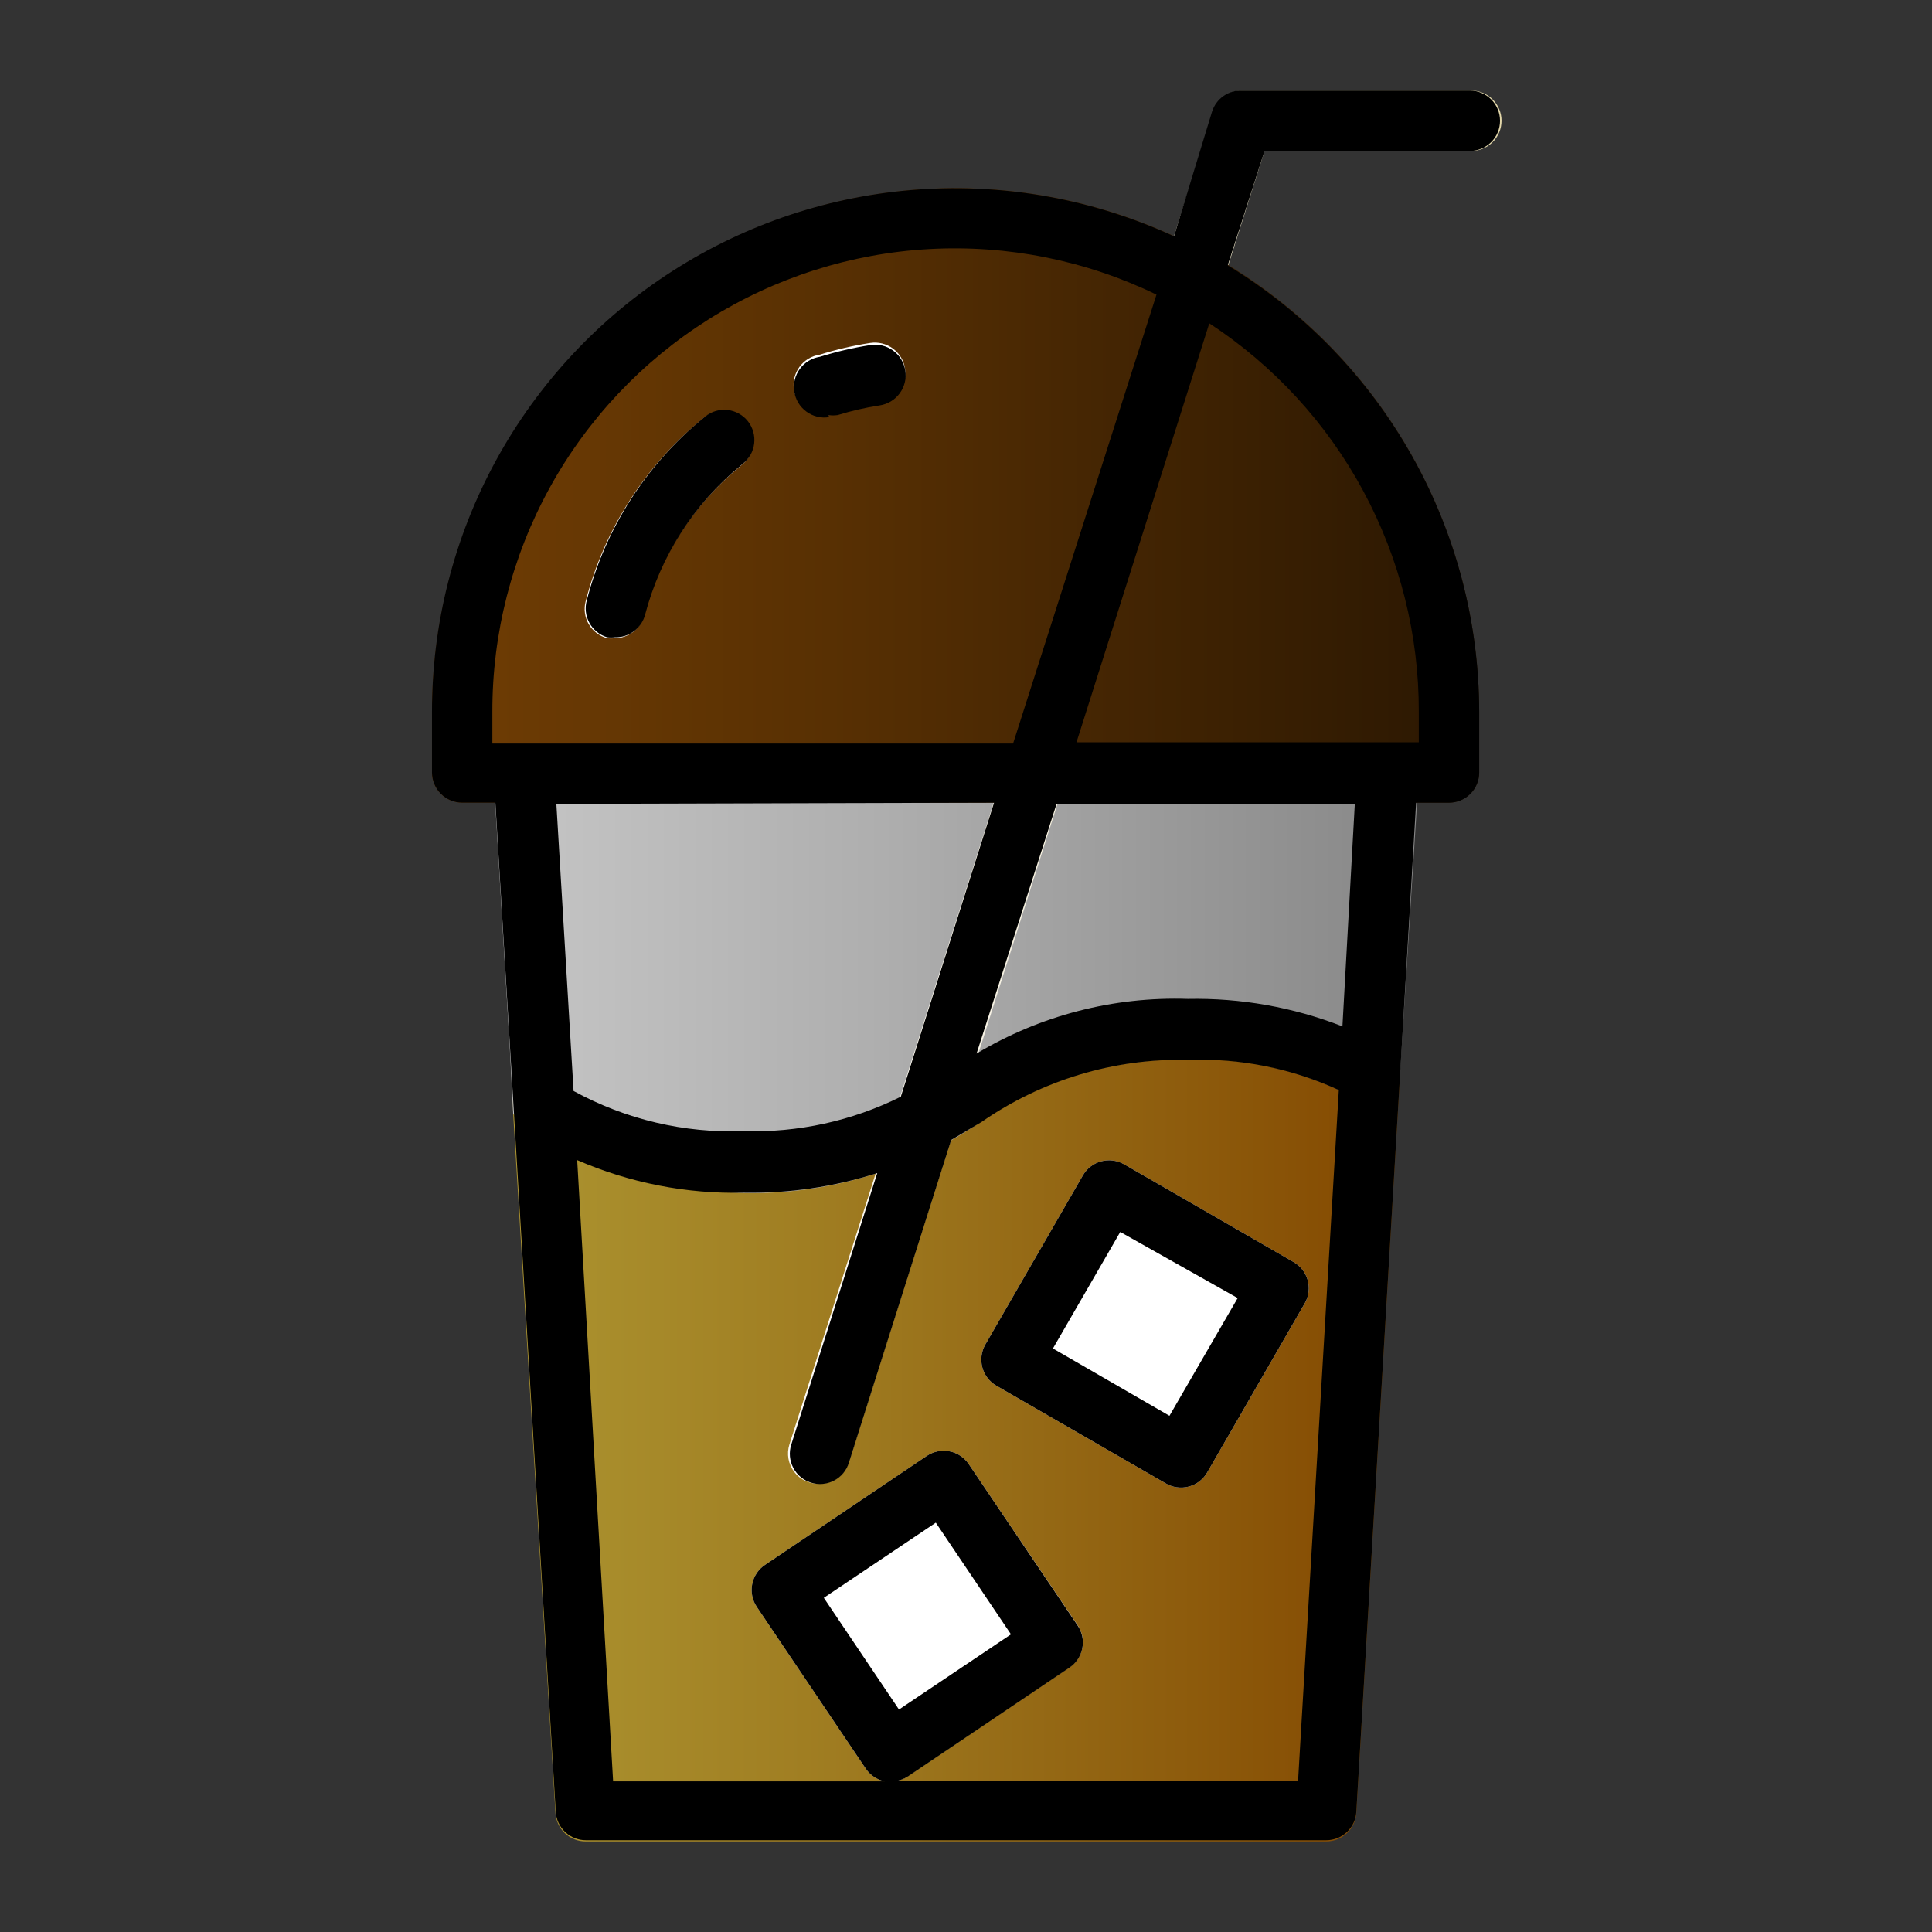 <?xml version="1.0" encoding="UTF-8" standalone="no"?> <svg width="64" height="64" viewBox="0 0 64 64" fill="none" xmlns="http://www.w3.org/2000/svg">
<rect x="0" y="0" width="64" height="64" fill="#333333" stroke="none"/>
<path d="M45.85 34.65C45.404 34.406 44.943 34.189 44.47 34C42.841 33.371 41.106 33.066 39.36 33.1C36.555 33.034 33.8 33.857 31.49 35.45C29.479 36.846 27.078 37.571 24.63 37.52C22.633 37.407 20.696 36.791 19 35.73C18.44 35.41 18 35.11 17.57 34.88C17.418 34.794 17.245 34.749 17.07 34.75H16.94L17 36.91L18.4 60.06C18.416 60.315 18.528 60.554 18.713 60.729C18.899 60.904 19.145 61.001 19.4 61H43.93C44.185 61.001 44.431 60.904 44.617 60.729C44.803 60.554 44.915 60.315 44.93 60.06L46.38 35.59C46.386 35.564 46.386 35.536 46.38 35.51C46.376 35.333 46.325 35.159 46.232 35.008C46.139 34.857 46.007 34.733 45.85 34.65Z" fill="url(#paint0_linear)"/>
<path d="M32.09 48.5C32.017 48.391 31.922 48.297 31.813 48.225C31.703 48.152 31.58 48.102 31.451 48.077C31.322 48.052 31.189 48.052 31.06 48.079C30.931 48.105 30.809 48.156 30.7 48.23L25.34 51.84C25.231 51.913 25.137 52.008 25.065 52.117C24.992 52.227 24.942 52.35 24.917 52.479C24.892 52.608 24.892 52.741 24.919 52.87C24.945 52.999 24.997 53.121 25.07 53.23L28.68 58.59C28.754 58.699 28.849 58.792 28.958 58.864C29.068 58.936 29.191 58.986 29.32 59.01H29.51C29.71 59.011 29.905 58.951 30.07 58.84L35.43 55.23C35.539 55.157 35.633 55.062 35.706 54.953C35.778 54.843 35.828 54.72 35.854 54.591C35.879 54.462 35.878 54.329 35.852 54.2C35.825 54.071 35.774 53.949 35.7 53.84L32.09 48.5Z" fill="white"/>
<path d="M42.84 41.8L37.24 38.57C37.126 38.504 37 38.461 36.869 38.444C36.738 38.427 36.605 38.435 36.478 38.47C36.351 38.504 36.231 38.563 36.127 38.644C36.023 38.725 35.935 38.825 35.87 38.94L32.64 44.54C32.509 44.768 32.473 45.039 32.54 45.294C32.608 45.549 32.773 45.766 33 45.9L38.6 49.13C38.715 49.201 38.844 49.248 38.978 49.267C39.112 49.287 39.248 49.279 39.379 49.245C39.51 49.21 39.633 49.15 39.739 49.066C39.846 48.983 39.935 48.879 40 48.76L43.23 43.16C43.294 43.045 43.334 42.919 43.349 42.788C43.364 42.658 43.353 42.526 43.317 42.399C43.281 42.273 43.22 42.155 43.138 42.052C43.056 41.949 42.955 41.864 42.84 41.8V41.8Z" fill="white"/>
<path d="M46.7 24.94C46.606 24.841 46.493 24.763 46.367 24.71C46.242 24.656 46.106 24.629 45.97 24.63H17.35C17.214 24.629 17.078 24.656 16.953 24.71C16.827 24.763 16.714 24.841 16.62 24.94C16.526 25.04 16.453 25.158 16.407 25.287C16.361 25.416 16.341 25.553 16.35 25.69L16.89 34.76L17 36.91C17.57 37.25 18.27 37.66 19.07 38.05C20.78 38.958 22.675 39.461 24.61 39.52C27.42 39.583 30.177 38.757 32.49 37.16C34.499 35.768 36.897 35.047 39.34 35.1C41.062 35.03 42.777 35.373 44.34 36.1C44.54 36.19 44.73 36.28 44.91 36.38C45.141 36.51 45.414 36.542 45.669 36.471C45.923 36.4 46.14 36.231 46.27 36C46.34 35.875 46.378 35.734 46.38 35.59C46.386 35.564 46.386 35.536 46.38 35.51L47 25.69C47.005 25.551 46.981 25.413 46.929 25.284C46.877 25.154 46.799 25.037 46.7 24.94Z" fill="url(#paint1_linear)"/>
<path d="M27.15 49.15C26.989 49.157 26.829 49.126 26.683 49.058C26.537 48.99 26.409 48.889 26.311 48.761C26.213 48.633 26.147 48.484 26.119 48.325C26.091 48.167 26.102 48.004 26.15 47.85L40.2 3.7C40.266 3.489 40.4 3.306 40.581 3.18C40.762 3.053 40.98 2.99 41.2 3H48.74C49.005 3 49.26 3.105 49.447 3.293C49.635 3.481 49.74 3.735 49.74 4C49.74 4.265 49.635 4.52 49.447 4.707C49.26 4.895 49.005 5 48.74 5H41.89L28.11 48.46C28.044 48.662 27.916 48.838 27.743 48.962C27.57 49.086 27.363 49.152 27.15 49.15Z" fill="url(#paint2_linear)"/>
<path d="M31.66 6.23C27.058 6.235 22.647 8.066 19.394 11.321C16.141 14.576 14.313 18.988 14.31 23.59V25.59C14.31 25.855 14.415 26.11 14.603 26.297C14.79 26.485 15.045 26.59 15.31 26.59H48C48.265 26.59 48.52 26.485 48.707 26.297C48.895 26.11 49 25.855 49 25.59V23.59C48.997 18.99 47.17 14.579 43.92 11.325C40.669 8.07 36.26 6.238 31.66 6.23V6.23Z" fill="url(#paint3_linear)"/>
<path d="M27.45 13.75C27.185 13.79 26.915 13.723 26.699 13.563C26.483 13.404 26.34 13.165 26.3 12.9C26.26 12.635 26.327 12.365 26.487 12.149C26.646 11.933 26.885 11.79 27.15 11.75C27.7 11.578 28.261 11.448 28.83 11.36C29.095 11.32 29.365 11.387 29.581 11.547C29.797 11.706 29.94 11.945 29.98 12.21C30.02 12.475 29.953 12.745 29.793 12.961C29.634 13.177 29.395 13.32 29.13 13.36C28.659 13.431 28.195 13.539 27.74 13.68C27.647 13.718 27.55 13.741 27.45 13.75Z" fill="white"/>
<path d="M20.37 21.14C20.284 21.151 20.196 21.151 20.11 21.14C19.855 21.072 19.636 20.905 19.503 20.677C19.37 20.448 19.333 20.176 19.4 19.92C20.007 17.567 21.345 15.466 23.22 13.92L23.33 13.83C23.538 13.666 23.803 13.591 24.067 13.622C24.33 13.652 24.571 13.787 24.735 13.995C24.9 14.203 24.975 14.468 24.944 14.732C24.913 14.995 24.778 15.236 24.57 15.4L24.49 15.47C22.945 16.741 21.839 18.465 21.33 20.4C21.273 20.611 21.148 20.798 20.975 20.932C20.802 21.066 20.589 21.139 20.37 21.14Z" fill="white"/>
<path d="M27.45 13.75C27.549 13.765 27.651 13.765 27.75 13.75C28.205 13.609 28.669 13.502 29.14 13.43C29.405 13.39 29.644 13.247 29.803 13.031C29.963 12.816 30.03 12.545 29.99 12.28C29.95 12.015 29.807 11.776 29.591 11.617C29.375 11.458 29.105 11.39 28.84 11.43C28.271 11.518 27.709 11.648 27.16 11.82C26.895 11.86 26.656 12.003 26.497 12.219C26.337 12.435 26.27 12.705 26.31 12.97C26.35 13.235 26.493 13.474 26.709 13.633C26.925 13.793 27.195 13.86 27.46 13.82L27.45 13.75Z" fill="black"/>
<path d="M20.11 21.11C20.196 21.121 20.284 21.121 20.37 21.11C20.597 21.117 20.82 21.047 21.002 20.91C21.183 20.774 21.313 20.58 21.37 20.36C21.879 18.425 22.985 16.701 24.53 15.43L24.61 15.36C24.818 15.196 24.953 14.955 24.983 14.692C25.014 14.428 24.939 14.163 24.775 13.955C24.611 13.747 24.37 13.613 24.107 13.582C23.843 13.551 23.578 13.626 23.37 13.79L23.26 13.88C21.385 15.426 20.047 17.527 19.44 19.88C19.368 20.132 19.398 20.402 19.524 20.632C19.649 20.862 19.86 21.034 20.11 21.11Z" fill="black"/>
<path d="M48.69 5C48.955 5 49.21 4.895 49.397 4.707C49.585 4.52 49.69 4.265 49.69 4C49.69 3.735 49.585 3.481 49.397 3.293C49.21 3.105 48.955 3 48.69 3H41.15C40.929 2.99 40.712 3.053 40.531 3.18C40.35 3.306 40.216 3.489 40.15 3.7L38.89 7.83C36.248 6.61 33.342 6.076 30.439 6.276C27.537 6.476 24.731 7.404 22.282 8.975C19.832 10.545 17.818 12.707 16.425 15.262C15.031 17.816 14.304 20.68 14.31 23.59V25.59C14.31 25.855 14.415 26.11 14.603 26.297C14.79 26.485 15.045 26.59 15.31 26.59H16.41L18.41 60.02C18.425 60.275 18.538 60.514 18.723 60.689C18.909 60.863 19.155 60.961 19.41 60.96H43.93C44.185 60.961 44.431 60.863 44.617 60.689C44.803 60.514 44.915 60.275 44.93 60.02L46.38 35.59L46.91 26.59H48C48.265 26.59 48.52 26.485 48.707 26.297C48.895 26.11 49 25.855 49 25.59V23.59C48.998 20.616 48.23 17.692 46.771 15.1C45.312 12.509 43.211 10.335 40.67 8.79L41.89 5H48.69ZM16.31 23.59C16.303 20.991 16.957 18.433 18.21 16.157C19.464 13.88 21.276 11.96 23.477 10.577C25.677 9.194 28.193 8.393 30.788 8.25C33.383 8.107 35.971 8.627 38.31 9.76L33.56 24.63H16.31V23.59ZM32.93 26.59L29.84 36.33C28.224 37.134 26.434 37.526 24.63 37.47C22.668 37.543 20.722 37.083 19 36.14L18.43 26.63L32.93 26.59ZM43 59H29.66C29.806 58.981 29.946 58.93 30.07 58.85L35.43 55.24C35.539 55.167 35.633 55.072 35.705 54.963C35.778 54.853 35.828 54.73 35.853 54.601C35.879 54.472 35.878 54.339 35.852 54.21C35.825 54.081 35.774 53.959 35.7 53.85L32.09 48.5C32.017 48.391 31.922 48.297 31.813 48.225C31.703 48.152 31.58 48.102 31.451 48.077C31.322 48.052 31.189 48.052 31.06 48.079C30.931 48.105 30.809 48.156 30.7 48.23L25.34 51.84C25.231 51.913 25.137 52.008 25.065 52.117C24.992 52.227 24.942 52.35 24.917 52.479C24.892 52.608 24.892 52.741 24.919 52.87C24.945 52.999 24.996 53.121 25.07 53.23L28.68 58.59C28.827 58.807 29.053 58.958 29.31 59.01H20.31L19.12 38.43C20.86 39.186 22.744 39.555 24.64 39.51C26.139 39.536 27.632 39.316 29.06 38.86L26.21 47.86C26.171 47.986 26.156 48.117 26.168 48.248C26.18 48.379 26.217 48.507 26.278 48.623C26.338 48.74 26.422 48.843 26.523 48.928C26.623 49.012 26.74 49.076 26.865 49.115C26.991 49.154 27.122 49.169 27.253 49.157C27.384 49.146 27.512 49.108 27.628 49.047C27.745 48.987 27.848 48.904 27.933 48.803C28.017 48.702 28.081 48.586 28.12 48.46L31.51 37.76L32.51 37.17C34.514 35.777 36.91 35.055 39.35 35.11C41.072 35.047 42.785 35.39 44.35 36.11L43 59ZM29.78 56.63L27.29 52.93L31 50.44L33.49 54.14L29.78 56.63ZM44.47 34C42.84 33.364 41.1 33.055 39.35 33.09C36.891 33.008 34.461 33.636 32.35 34.9L35 26.63H44.88L44.47 34ZM47 23.59V24.59H35.66L40.06 10.71C42.197 12.11 43.952 14.021 45.163 16.27C46.375 18.519 47.007 21.035 47 23.59V23.59Z" fill="black"/>
<path d="M42.84 41.8L37.24 38.57C37.126 38.504 37 38.461 36.869 38.444C36.738 38.427 36.605 38.435 36.478 38.47C36.351 38.504 36.231 38.563 36.127 38.644C36.023 38.725 35.935 38.825 35.87 38.94L32.64 44.54C32.509 44.768 32.473 45.039 32.54 45.294C32.608 45.549 32.773 45.766 33 45.9L38.6 49.13C38.715 49.201 38.844 49.248 38.978 49.267C39.112 49.287 39.248 49.279 39.379 49.245C39.51 49.21 39.633 49.15 39.739 49.066C39.846 48.983 39.935 48.879 40 48.76L43.23 43.16C43.294 43.045 43.334 42.919 43.349 42.788C43.364 42.658 43.353 42.526 43.317 42.399C43.281 42.273 43.22 42.155 43.138 42.052C43.056 41.949 42.955 41.864 42.84 41.8V41.8ZM38.74 46.9L34.88 44.67L37.11 40.81L41 43L38.74 46.9Z" fill="black"/>
<defs>
<linearGradient id="paint0_linear" x1="16.89" y1="47.05" x2="46.39" y2="47.05" gradientUnits="userSpaceOnUse">
<stop stop-color="#AC9430"/>
<stop offset="0.36" stop-color="#9F7C21"/>
<stop offset="1" stop-color="#834800"/>
</linearGradient>
<linearGradient id="paint1_linear" x1="16.35" y1="32.08" x2="46.97" y2="32.08" gradientUnits="userSpaceOnUse">
<stop stop-color="#C6C6C6"/>
<stop offset="0.42" stop-color="#AEAEAE"/>
<stop offset="1" stop-color="#878787"/>
</linearGradient>
<linearGradient id="paint2_linear" x1="26.15" y1="26.08" x2="49.69" y2="26.08" gradientUnits="userSpaceOnUse">
<stop stop-color="#FDFBF7"/>
<stop offset="0.35" stop-color="#F5F0DF"/>
<stop offset="1" stop-color="#E3D7A9"/>
</linearGradient>
<linearGradient id="paint3_linear" x1="14.31" y1="16.43" x2="49.02" y2="16.43" gradientUnits="userSpaceOnUse">
<stop stop-color="#703D04"/>
<stop offset="0.38" stop-color="#583003"/>
<stop offset="1" stop-color="#2A1702"/>
</linearGradient>
</defs>
</svg>
